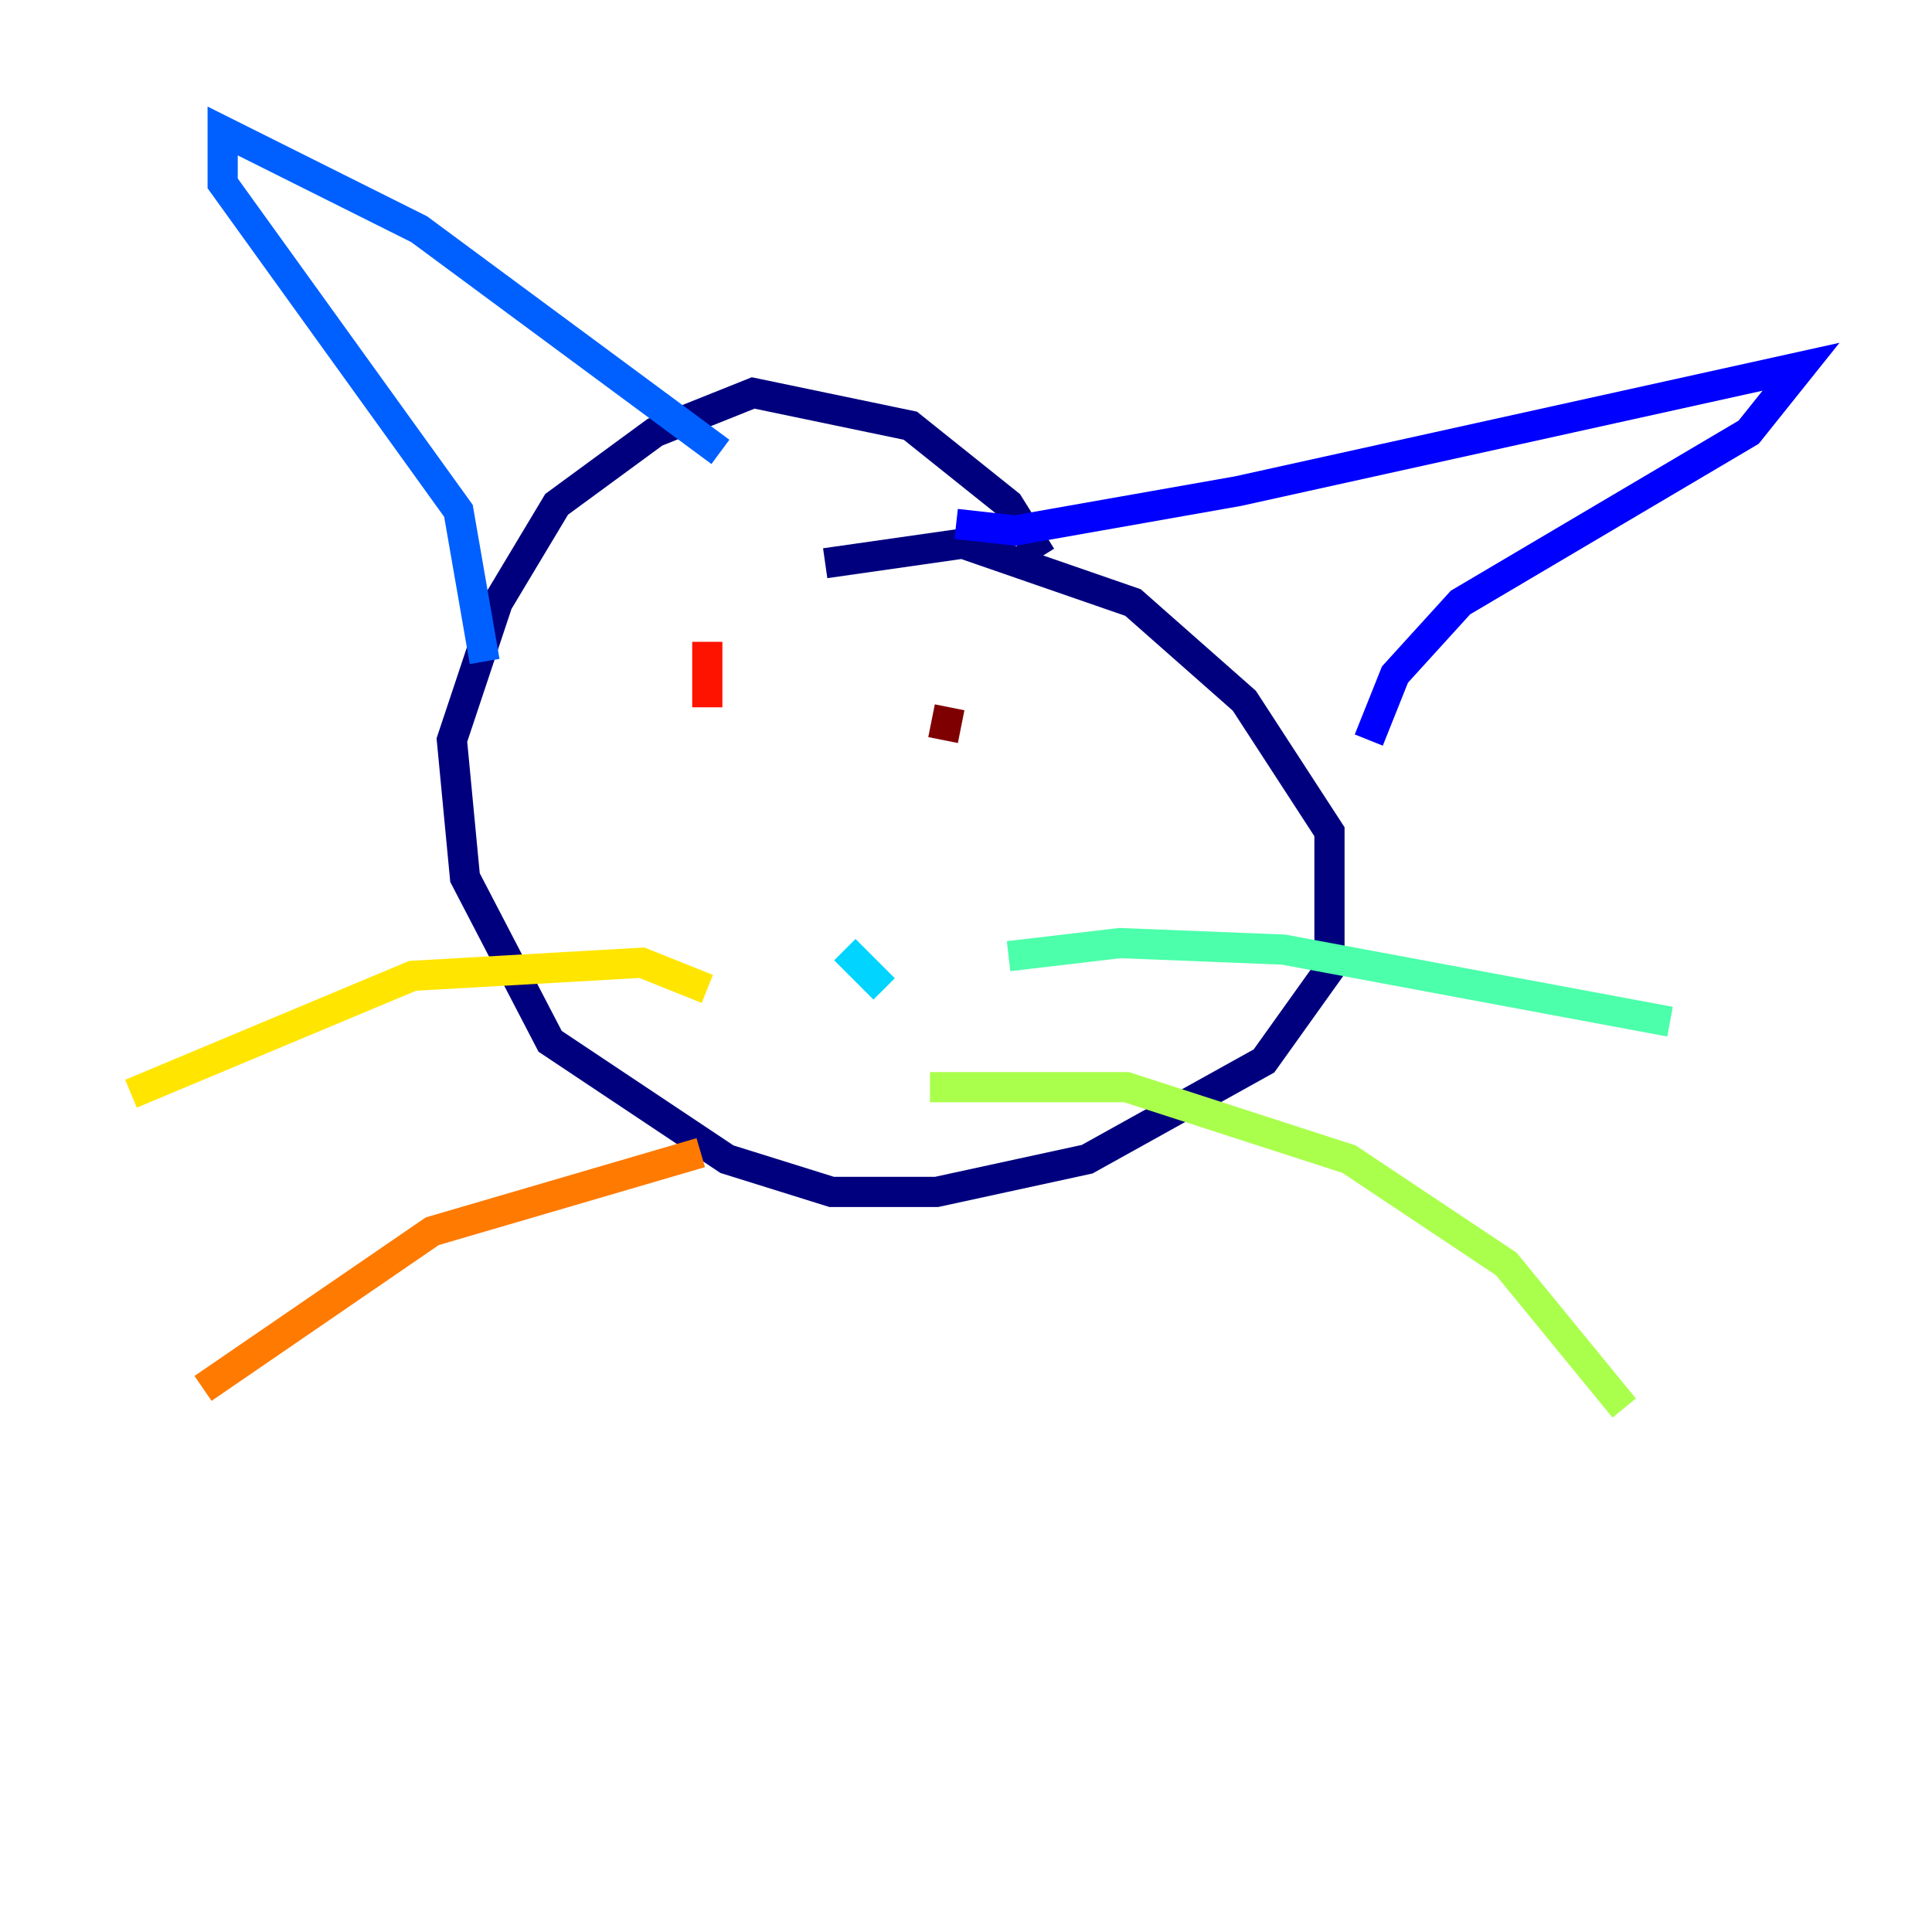 <?xml version="1.0" encoding="utf-8" ?>
<svg baseProfile="tiny" height="128" version="1.2" viewBox="0,0,128,128" width="128" xmlns="http://www.w3.org/2000/svg" xmlns:ev="http://www.w3.org/2001/xml-events" xmlns:xlink="http://www.w3.org/1999/xlink"><defs /><polyline fill="none" points="68.99,36.881 66.82,33.41 60.312,28.203 49.898,26.034 43.39,28.637 36.881,33.41 32.976,39.919 29.939,49.031 30.807,58.142 36.447,68.99 48.163,76.8 55.105,78.969 62.047,78.969 72.027,76.8 83.742,70.291 88.081,64.217 88.081,55.105 82.441,46.427 75.064,39.919 63.783,36.014 54.671,37.315" stroke="#00007f" stroke-width="2" /><polyline fill="none" points="63.349,34.712 67.254,35.146 82.007,32.542 119.322,24.298 115.851,28.637 96.759,39.919 92.42,44.691 90.685,49.031" stroke="#0000fe" stroke-width="2" /><polyline fill="none" points="47.729,29.939 27.77,15.186 14.752,8.678 14.752,12.149 30.373,33.844 32.108,43.824" stroke="#0060ff" stroke-width="2" /><polyline fill="none" points="58.576,65.519 55.973,62.915" stroke="#00d4ff" stroke-width="2" /><polyline fill="none" points="66.82,63.349 74.197,62.481 85.044,62.915 110.644,67.688" stroke="#4cffaa" stroke-width="2" /><polyline fill="none" points="61.614,72.027 74.63,72.027 89.383,76.8 99.797,83.742 107.607,93.288" stroke="#aaff4c" stroke-width="2" /><polyline fill="none" points="46.861,65.519 42.522,63.783 27.336,64.651 8.678,72.461" stroke="#ffe500" stroke-width="2" /><polyline fill="none" points="46.427,76.366 28.637,81.573 13.451,91.986" stroke="#ff7a00" stroke-width="2" /><polyline fill="none" points="46.861,42.522 46.861,46.861" stroke="#fe1200" stroke-width="2" /><polyline fill="none" points="62.915,46.861 62.481,49.031" stroke="#7f0000" stroke-width="2" /></svg>